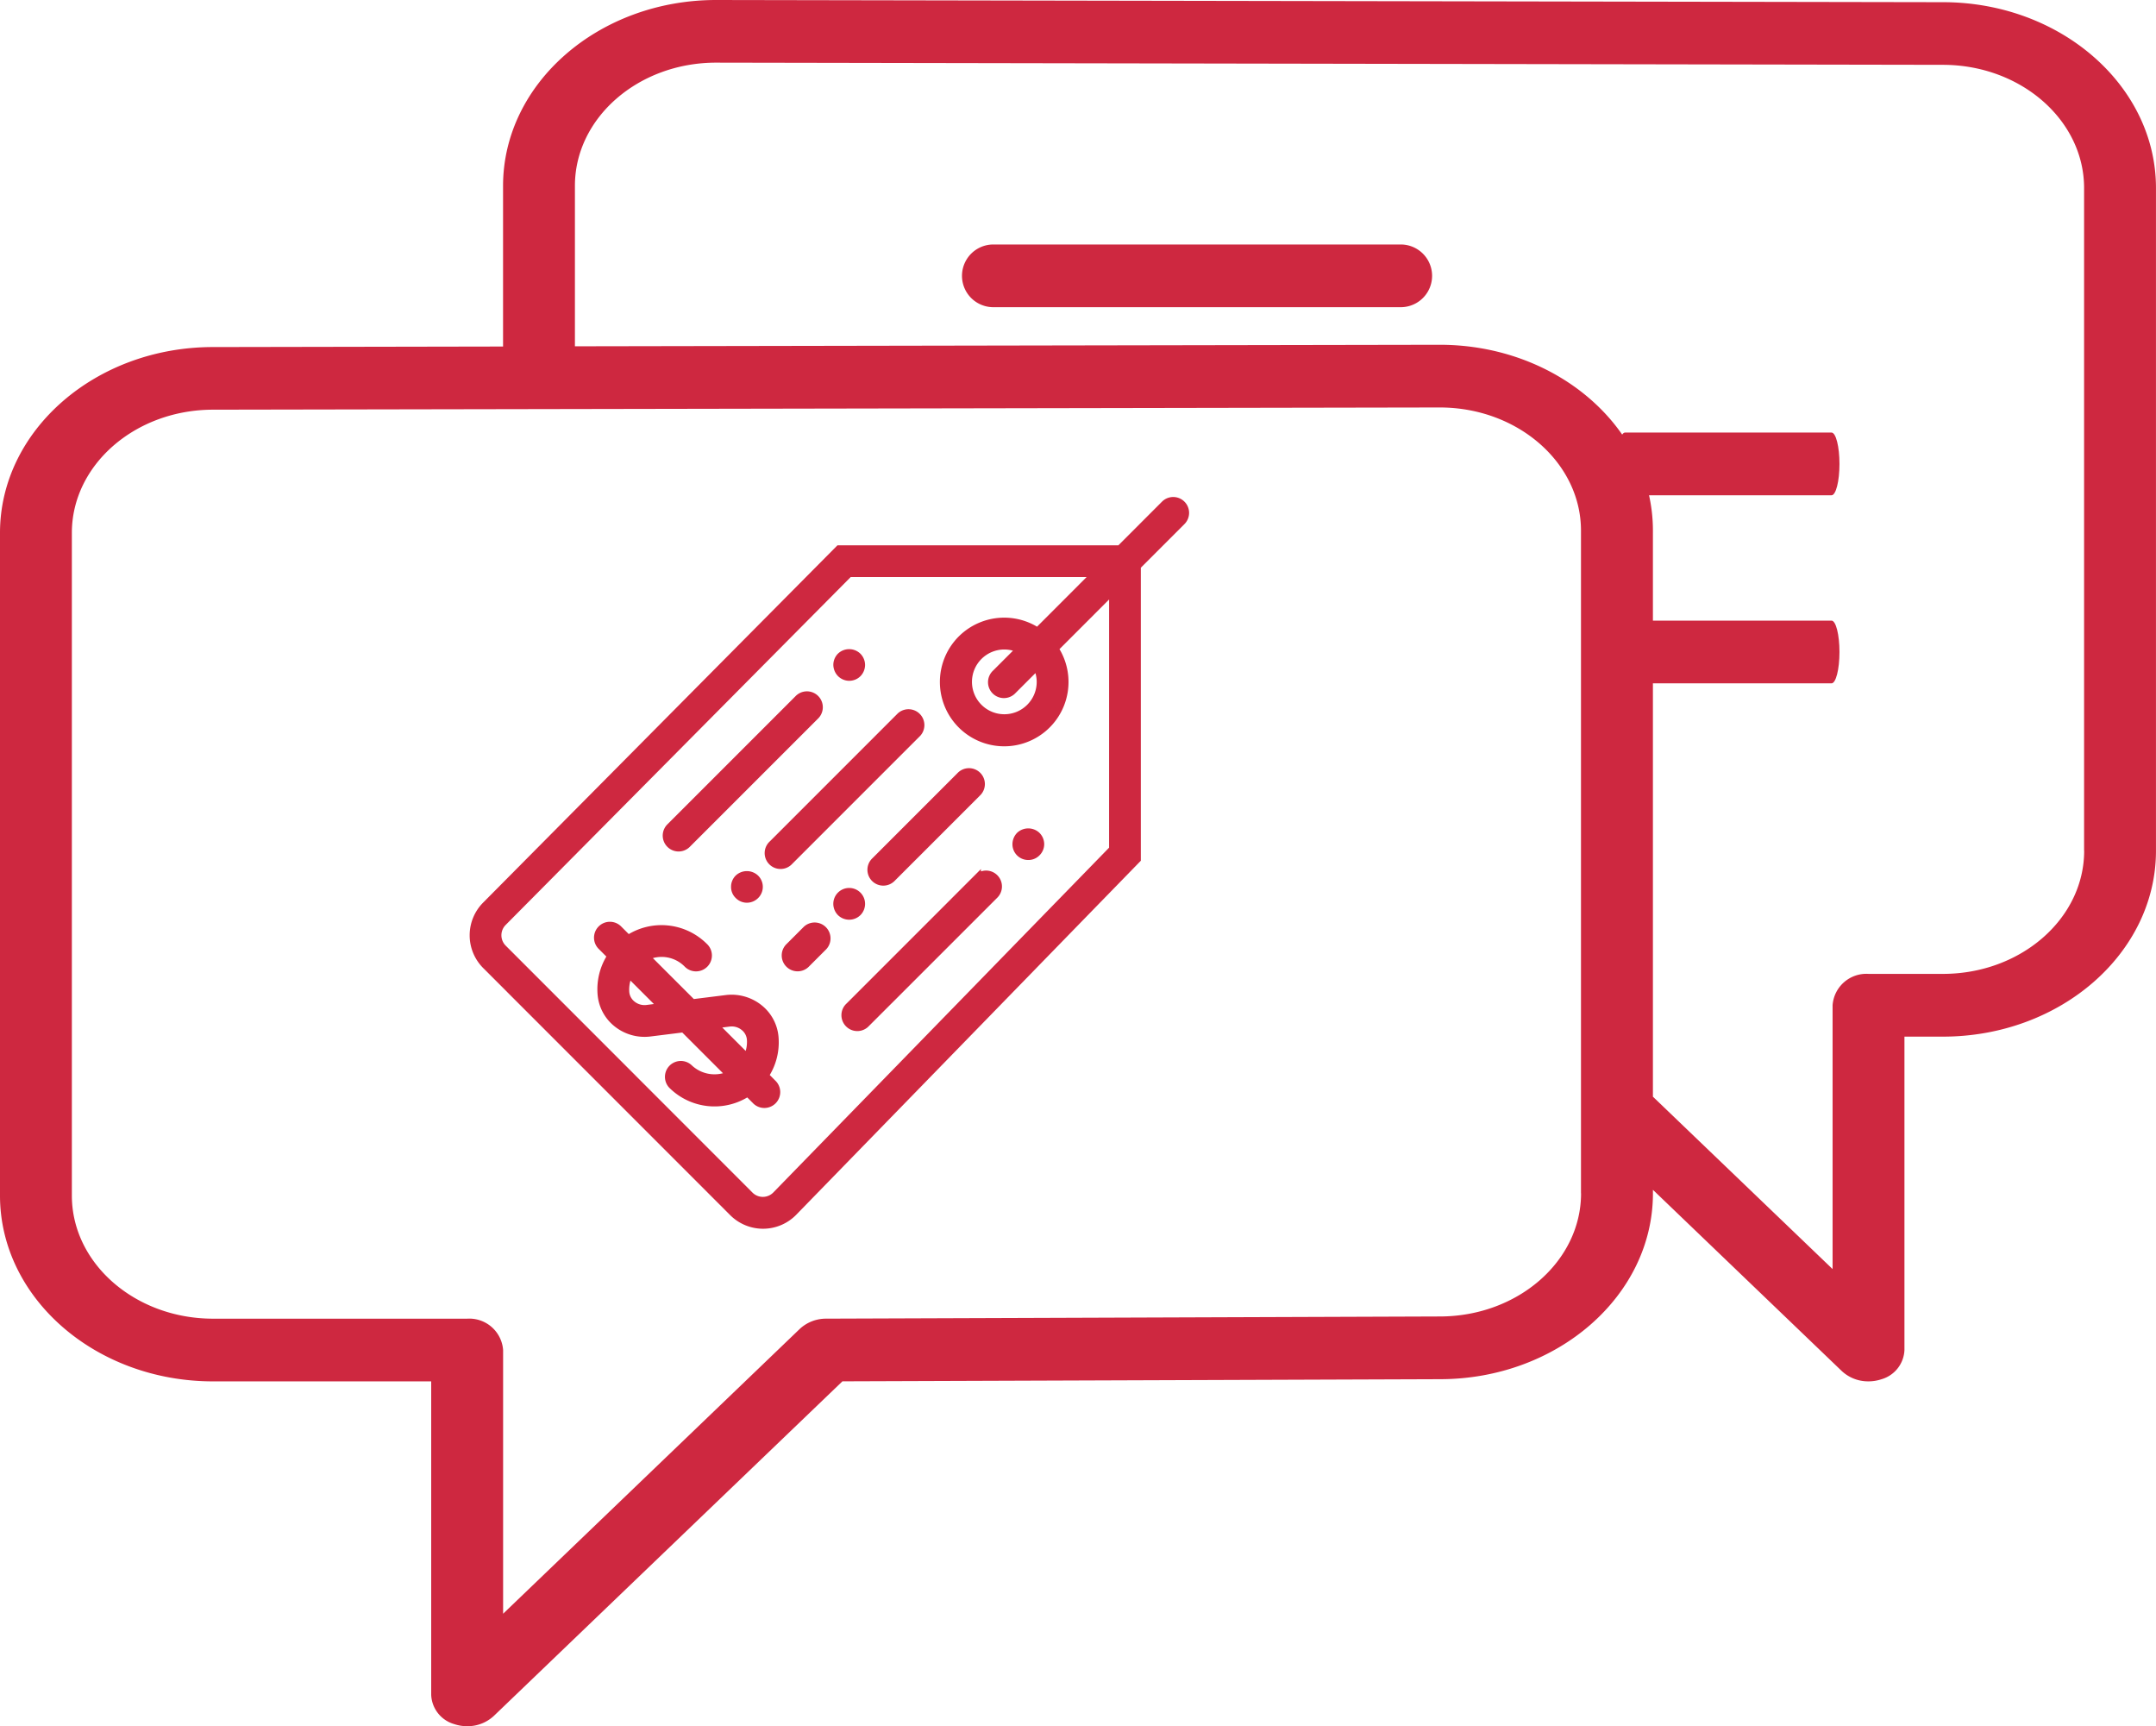 <svg xmlns="http://www.w3.org/2000/svg" viewBox="809 9804 84.85 67.921">
  <defs>
    <style>
      .cls-1, .cls-2 {
        fill: #ce2840;
      }
      .cls-2 {
        stroke: #ce2840;
        stroke-width: 0.3px;
      }
    </style>
  </defs>
  <g id="_001-chat" data-name="001-chat" transform="translate(809 9801.535)">
    <path id="Path_6" data-name="Path 6" class="cls-1" d="M76.467,2.551,28.184,2.465c-4.624,0-8.386,3.281-8.386,7.314V16.1l-11.412.021C3.762,16.119,0,19.4,0,23.433V49.507c0,4.033,3.762,7.312,8.386,7.312H16.97V69.153a1.25,1.25,0,0,0,.905,1.151,1.6,1.6,0,0,0,.509.083,1.519,1.519,0,0,0,1.046-.4L33.154,56.817l23.512-.084c4.624,0,8.386-3.281,8.386-7.312v-.139l7.438,7.136a1.519,1.519,0,0,0,1.046.4,1.6,1.6,0,0,0,.509-.083,1.25,1.25,0,0,0,.905-1.151V43.254h1.513c4.624,0,8.386-3.281,8.386-7.312V9.865C84.85,5.833,81.09,2.553,76.467,2.551ZM62.223,49.419c0,2.673-2.493,4.846-5.563,4.846l-24.14.086a1.516,1.516,0,0,0-1.041.4L19.8,65.962V55.585a1.333,1.333,0,0,0-1.414-1.233h-10c-3.064,0-5.558-2.174-5.558-4.846V23.432c0-2.673,2.493-4.847,5.56-4.847l12.824-.023h0l35.45-.064c3.064,0,5.558,2.174,5.558,4.847V49.419Zm19.8-13.48c0,2.673-2.493,4.846-5.558,4.846H73.536a1.333,1.333,0,0,0-1.414,1.233V52.4l-7.071-6.783V23.345c0-4.033-3.762-7.314-8.389-7.314l-34.036.06V9.777c0-2.673,2.493-4.847,5.555-4.847l48.281.086h0c3.064,0,5.558,2.174,5.558,4.847V35.939Z" transform="translate(0 0)"/>
    <path id="Path_3" data-name="Path 3" class="cls-1" d="M10.233,25.932H26.267a1.233,1.233,0,0,0,0-2.467H10.233a1.233,1.233,0,0,0,0,2.467Z" transform="translate(28.86 -11.38)"/>
    <path id="Path_4" data-name="Path 4" class="cls-1" d="M17.44,29.465H9.313C9.14,29.465,9,30.018,9,30.7s.14,1.233.313,1.233H17.44c.173,0,.313-.553.313-1.233S17.613,29.465,17.44,29.465Z" transform="translate(54.64 -9.98)"/>
    <path id="Path_5" data-name="Path 5" class="cls-1" d="M17.44,35.465H9.313C9.14,35.465,9,36.018,9,36.7s.14,1.233.313,1.233H17.44c.173,0,.313-.553.313-1.233S17.613,35.465,17.44,35.465Z" transform="translate(54.64 -8.58)"/>
    <g id="_003-price-tag" data-name="003-price-tag" transform="translate(18.634 22.171)">
      <path id="Path_10" data-name="Path 10" class="cls-2" d="M28.373.139a.474.474,0,0,0-.671,0L25.942,1.9H14.887L.989,15.911a1.676,1.676,0,0,0,0,2.369L10.707,28a1.678,1.678,0,0,0,2.374,0l13.532-13.9V2.57L28.373.81A.474.474,0,0,0,28.373.139Zm-2.71,13.57L12.4,27.326a.727.727,0,0,1-1.027,0L1.661,17.609a.727.727,0,0,1,0-1.028L15.283,2.849h9.709L22.7,5.143a2.381,2.381,0,1,0,.671.671L25.664,3.52ZM22.815,7.122A1.424,1.424,0,1,1,21.39,5.7,1.408,1.408,0,0,1,22,5.84l-.946.946a.475.475,0,1,0,.671.671l.946-.946A1.4,1.4,0,0,1,22.815,7.122Z" transform="translate(-0.499 0)"/>
      <path id="Path_11" data-name="Path 11" class="cls-2" d="M36.522,31.127l-5.036,5.036a.475.475,0,1,0,.671.671L37.193,31.8a.475.475,0,1,0-.671-.671Z" transform="translate(-16.7 -16.275)"/>
      <path id="Path_12" data-name="Path 12" class="cls-2" d="M45.627,27.594a.5.5,0,0,0-.138.337.47.47,0,0,0,.475.475.459.459,0,0,0,.332-.138.468.468,0,0,0,.143-.337.48.48,0,0,0-.143-.337A.49.49,0,0,0,45.627,27.594Z" transform="translate(-24.128 -14.423)"/>
      <path id="Path_13" data-name="Path 13" class="cls-2" d="M30.829,18.363a.475.475,0,0,0-.671-.671l-5.036,5.036a.475.475,0,1,0,.671.671Z" transform="translate(-13.357 -9.218)"/>
      <path id="Path_14" data-name="Path 14" class="cls-2" d="M33.607,26.671a.475.475,0,0,0,.671,0l3.357-3.357a.475.475,0,1,0-.671-.671L33.607,26A.474.474,0,0,0,33.607,26.671Z" transform="translate(-17.814 -11.818)"/>
      <path id="Path_15" data-name="Path 15" class="cls-2" d="M27.207,35.369l-.671.671a.475.475,0,1,0,.671.671l.671-.671a.475.475,0,0,0-.671-.671Z" transform="translate(-14.1 -18.503)"/>
      <path id="Path_16" data-name="Path 16" class="cls-2" d="M16.972,22.124a.473.473,0,0,0,.336-.139l5.036-5.036a.475.475,0,1,0-.671-.671l-5.036,5.036a.475.475,0,0,0,.336.81Z" transform="translate(-8.901 -8.476)"/>
      <path id="Path_17" data-name="Path 17" class="cls-2" d="M31.114,13.557a.477.477,0,0,0,.337-.138.486.486,0,0,0,.138-.337.481.481,0,0,0-.142-.337.486.486,0,0,0-.669,0,.48.48,0,0,0-.138.332.5.5,0,0,0,.138.337A.478.478,0,0,0,31.114,13.557Z" transform="translate(-16.328 -6.625)"/>
      <path id="Path_18" data-name="Path 18" class="cls-2" d="M22.3,31.134a.468.468,0,0,0-.138.337.45.45,0,0,0,.138.332.466.466,0,0,0,.337.143.477.477,0,0,0,.332-.138.469.469,0,0,0,0-.674A.49.49,0,0,0,22.3,31.134Z" transform="translate(-11.875 -16.282)"/>
      <path id="Path_19" data-name="Path 19" class="cls-2" d="M31.451,33.217a.479.479,0,0,0,.138-.337.475.475,0,1,0-.95,0,.489.489,0,0,0,.138.337.482.482,0,0,0,.674,0Z" transform="translate(-16.328 -17.022)"/>
      <path id="Path_20" data-name="Path 20" class="cls-2" d="M17.4,41.117a2.366,2.366,0,0,0,.386-1.506,1.632,1.632,0,0,0-.608-1.141,1.738,1.738,0,0,0-1.3-.371l-1.33.166L12.72,36.439a1.422,1.422,0,0,1,1.617.274.475.475,0,1,0,.671-.671,2.378,2.378,0,0,0-2.988-.3l-.37-.37a.475.475,0,1,0-.671.671l.371.371a2.368,2.368,0,0,0-.386,1.506,1.633,1.633,0,0,0,.607,1.14,1.738,1.738,0,0,0,1.3.372l1.33-.166,1.821,1.821a1.46,1.46,0,0,1-1.612-.27.475.475,0,0,0-.671.671,2.373,2.373,0,0,0,2.987.3l.3.3a.475.475,0,1,0,.671-.671Zm-4.644-2.628a.777.777,0,0,1-.584-.167.694.694,0,0,1-.26-.482,1.42,1.42,0,0,1,.14-.727l1.3,1.3Zm3.24.552a.77.77,0,0,1,.584.167.693.693,0,0,1,.26.482,1.415,1.415,0,0,1-.141.727l-1.3-1.3Z" transform="translate(-5.93 -18.503)"/>
    </g>
  </g>
</svg>
